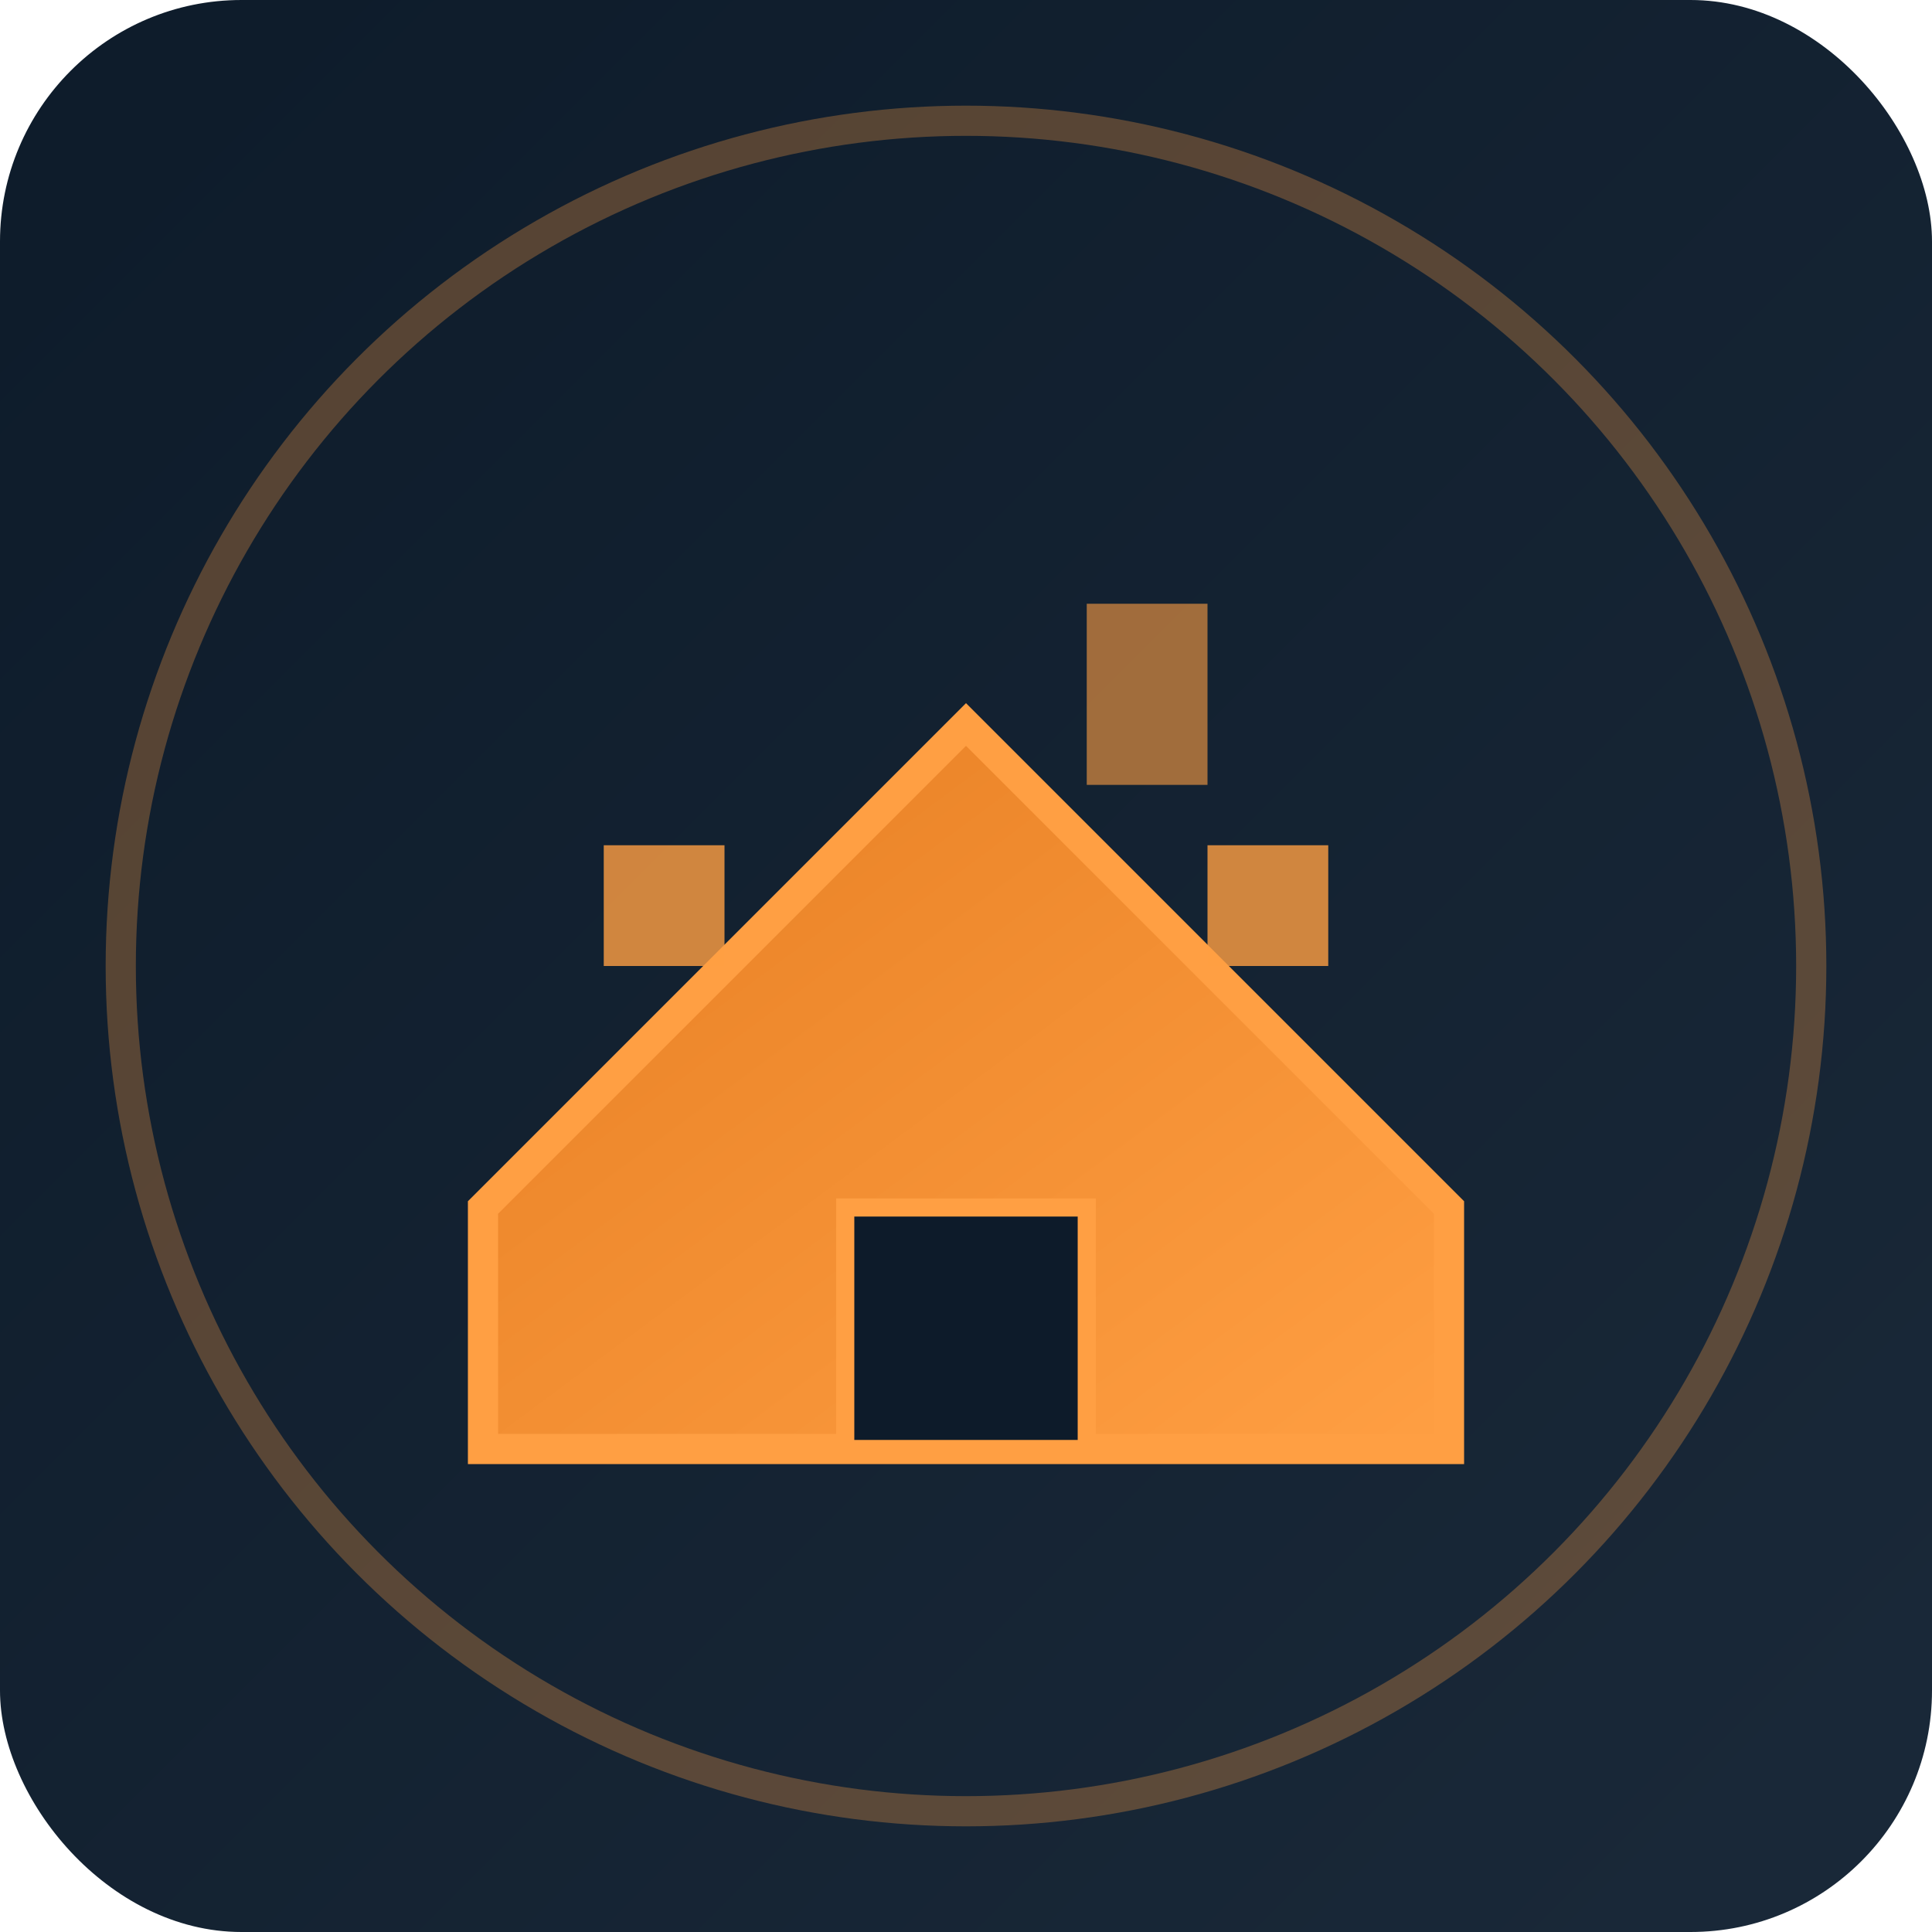 <svg xmlns="http://www.w3.org/2000/svg" viewBox="0 0 32 32" width="32" height="32">
  <defs>
    <linearGradient id="bg" x1="0%" y1="0%" x2="100%" y2="100%">
      <stop offset="0%" style="stop-color:#0d1b2a;stop-opacity:1" />
      <stop offset="100%" style="stop-color:#1a2939;stop-opacity:1" />
    </linearGradient>
    <linearGradient id="glow" x1="0%" y1="0%" x2="100%" y2="100%">
      <stop offset="0%" style="stop-color:#e67e22;stop-opacity:1" />
      <stop offset="100%" style="stop-color:#ff9f43;stop-opacity:1" />
    </linearGradient>
  </defs>
  
  <!-- Background -->
  <rect width="32" height="32" fill="url(#bg)" rx="4"/>
  
  <!-- Lodge symbol (simplified cabin) -->
  <path d="M8 20 L16 12 L24 20 L24 24 L8 24 Z" fill="url(#glow)" stroke="#ff9f43" stroke-width="0.5"/>
  
  <!-- Door -->
  <rect x="14" y="20" width="4" height="4" fill="#0d1b2a" stroke="#ff9f43" stroke-width="0.3"/>
  
  <!-- Windows -->
  <rect x="10" y="14" width="2" height="2" fill="#ff9f43" opacity="0.8"/>
  <rect x="20" y="14" width="2" height="2" fill="#ff9f43" opacity="0.8"/>
  
  <!-- Chimney -->
  <rect x="18" y="10" width="2" height="3" fill="#ff9f43" opacity="0.6"/>
  
  <!-- Glow effect -->
  <circle cx="16" cy="16" r="14" fill="none" stroke="#ff9f43" stroke-width="0.5" opacity="0.3"/>
</svg> 